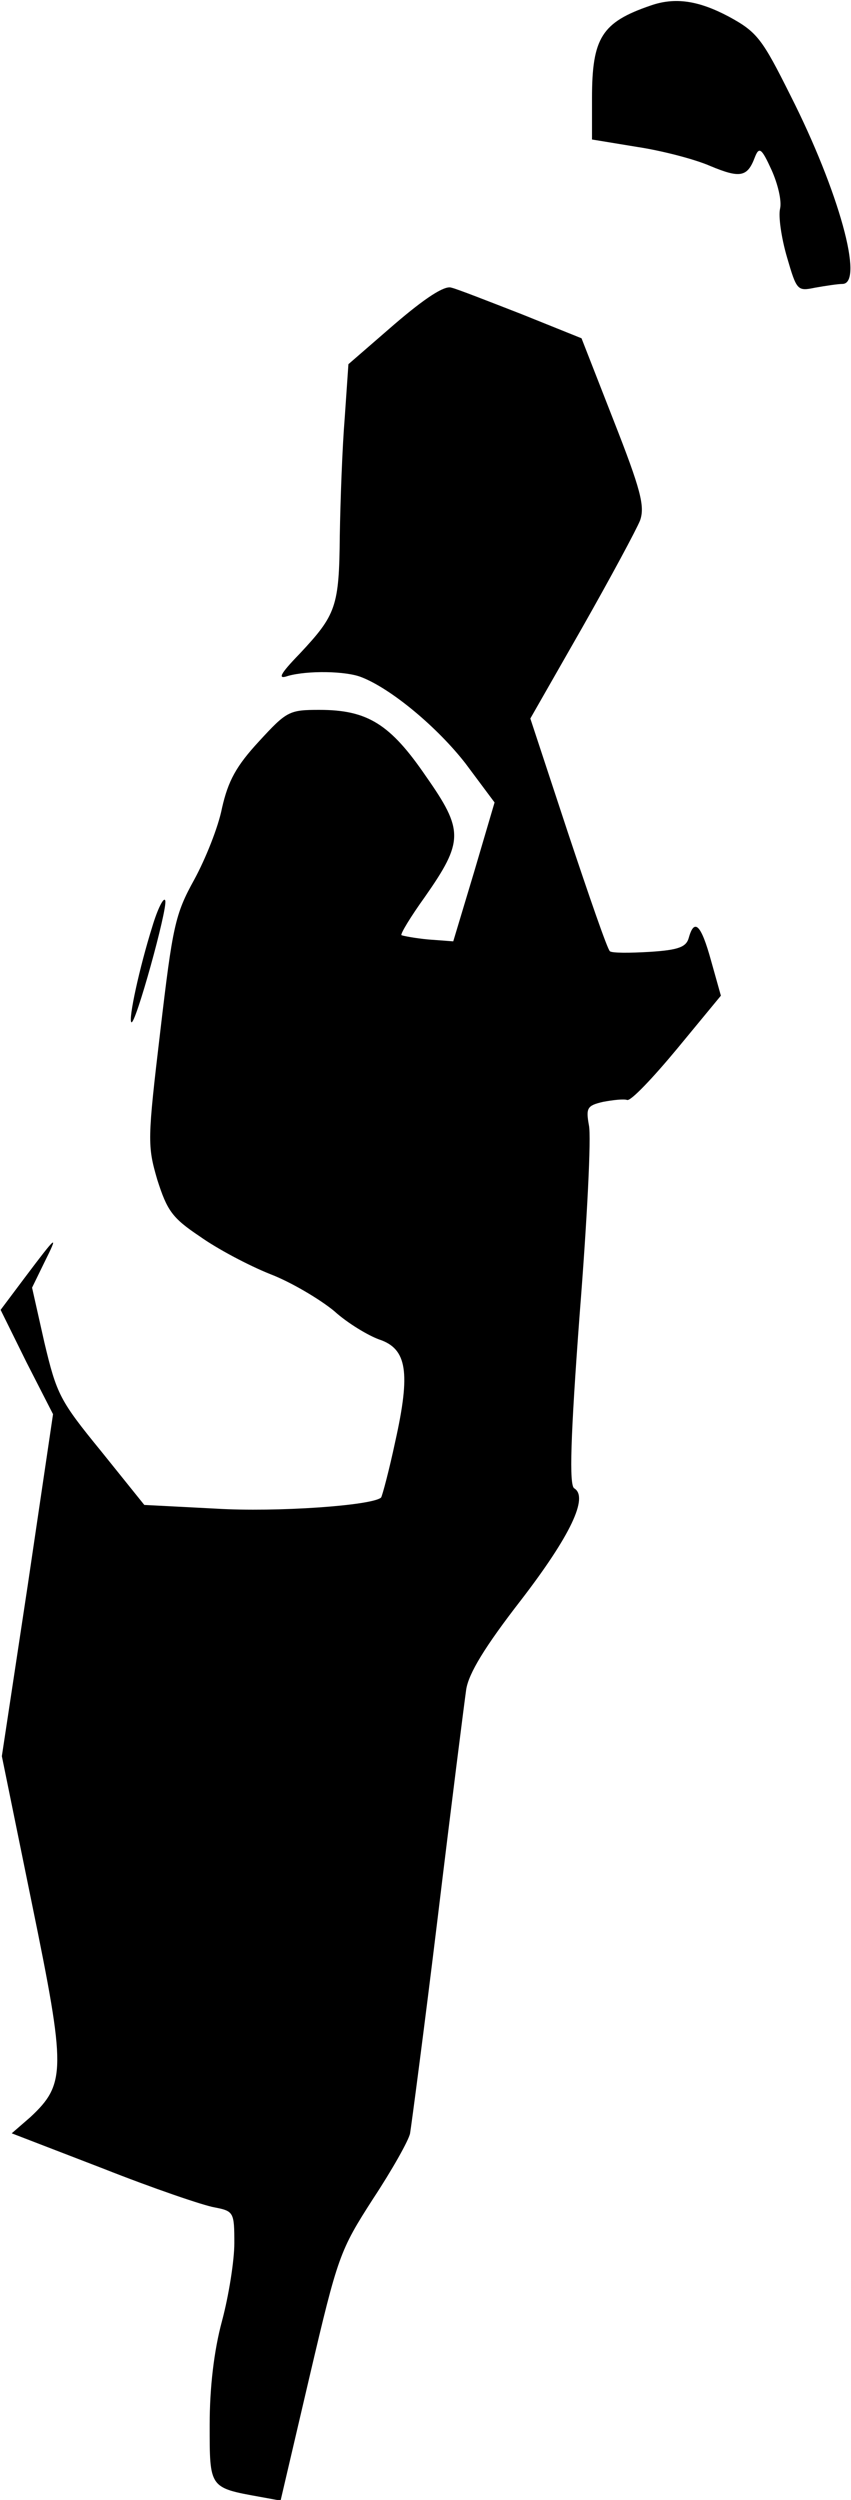 <?xml version="1.0" standalone="no"?>
<!DOCTYPE svg PUBLIC "-//W3C//DTD SVG 20010904//EN"
 "http://www.w3.org/TR/2001/REC-SVG-20010904/DTD/svg10.dtd">
<svg version="1.0" xmlns="http://www.w3.org/2000/svg"
 width="138pt" height="405pt" viewBox="0 0 138 405"
 preserveAspectRatio="xMidYMid meet">
<g transform="translate(0,405) scale(0.1,-0.1)"
fill="#000000" stroke="none">
<path fill="#000000" stroke="none" d="M1055 4041 c-79 -27 -95 -52 -95 -150
l0 -67 73 -12 c40 -6 94 -20 119 -31 48 -20 60 -18 72 14 7 18 11 15 27 -20
10 -22 17 -50 14 -63 -3 -12 2 -47 11 -78 16 -55 17 -56 46 -50 17 3 37 6 44
6 36 0 -6 151 -84 305 -46 92 -54 103 -100 128 -49 26 -87 32 -127 18z"/>
<path fill="#000000" stroke="none" d="M640 3525 l-75 -65 -6 -87 c-4 -49 -7
-134 -8 -191 -1 -115 -6 -128 -65 -191 -33 -34 -36 -42 -19 -36 32 9 94 8 119
-2 49 -19 124 -82 169 -140 l47 -63 -33 -112 -34 -113 -40 3 c-22 2 -42 6 -44
7 -2 2 15 30 38 62 63 90 63 108 2 195 -58 85 -95 108 -173 108 -49 0 -53 -2
-98 -51 -37 -40 -50 -64 -60 -108 -6 -31 -27 -83 -45 -116 -31 -56 -35 -75
-55 -245 -21 -177 -21 -186 -5 -241 16 -50 24 -62 69 -92 28 -20 79 -47 114
-61 34 -13 81 -41 104 -60 22 -20 56 -40 73 -46 45 -15 51 -53 26 -165 -10
-47 -21 -88 -23 -91 -14 -13 -169 -24 -268 -18 l-116 6 -70 87 c-67 82 -72 92
-92 176 l-20 89 20 41 c24 48 20 44 -32 -25 l-39 -52 42 -85 43 -84 -41 -277
-42 -277 49 -240 c55 -268 55 -291 -3 -345 l-30 -26 148 -57 c81 -32 163 -60
181 -63 31 -6 32 -8 32 -58 0 -28 -9 -85 -20 -126 -13 -48 -20 -108 -20 -168
0 -103 -1 -102 82 -117 l33 -6 47 201 c46 196 49 204 103 288 31 47 58 95 60
106 2 12 23 170 45 351 22 182 43 347 46 368 4 26 30 69 89 145 80 104 110
167 86 181 -8 6 -6 81 9 282 12 151 19 288 15 306 -5 28 -3 32 23 38 16 3 34
5 39 3 6 -2 42 36 81 83 l71 86 -16 57 c-16 58 -27 69 -36 37 -4 -15 -16 -20
-63 -23 -33 -2 -62 -2 -65 1 -4 3 -34 90 -68 192 l-61 185 84 147 c46 81 88
159 94 174 8 23 1 50 -43 162 l-52 133 -97 39 c-54 21 -105 41 -114 43 -11 4
-43 -17 -92 -59z"/>
<path fill="#000000" stroke="none" d="M247 2549 c-21 -67 -39 -150 -34 -155
6 -7 59 184 55 197 -2 7 -12 -12 -21 -42z"/>
</g>
</svg>
